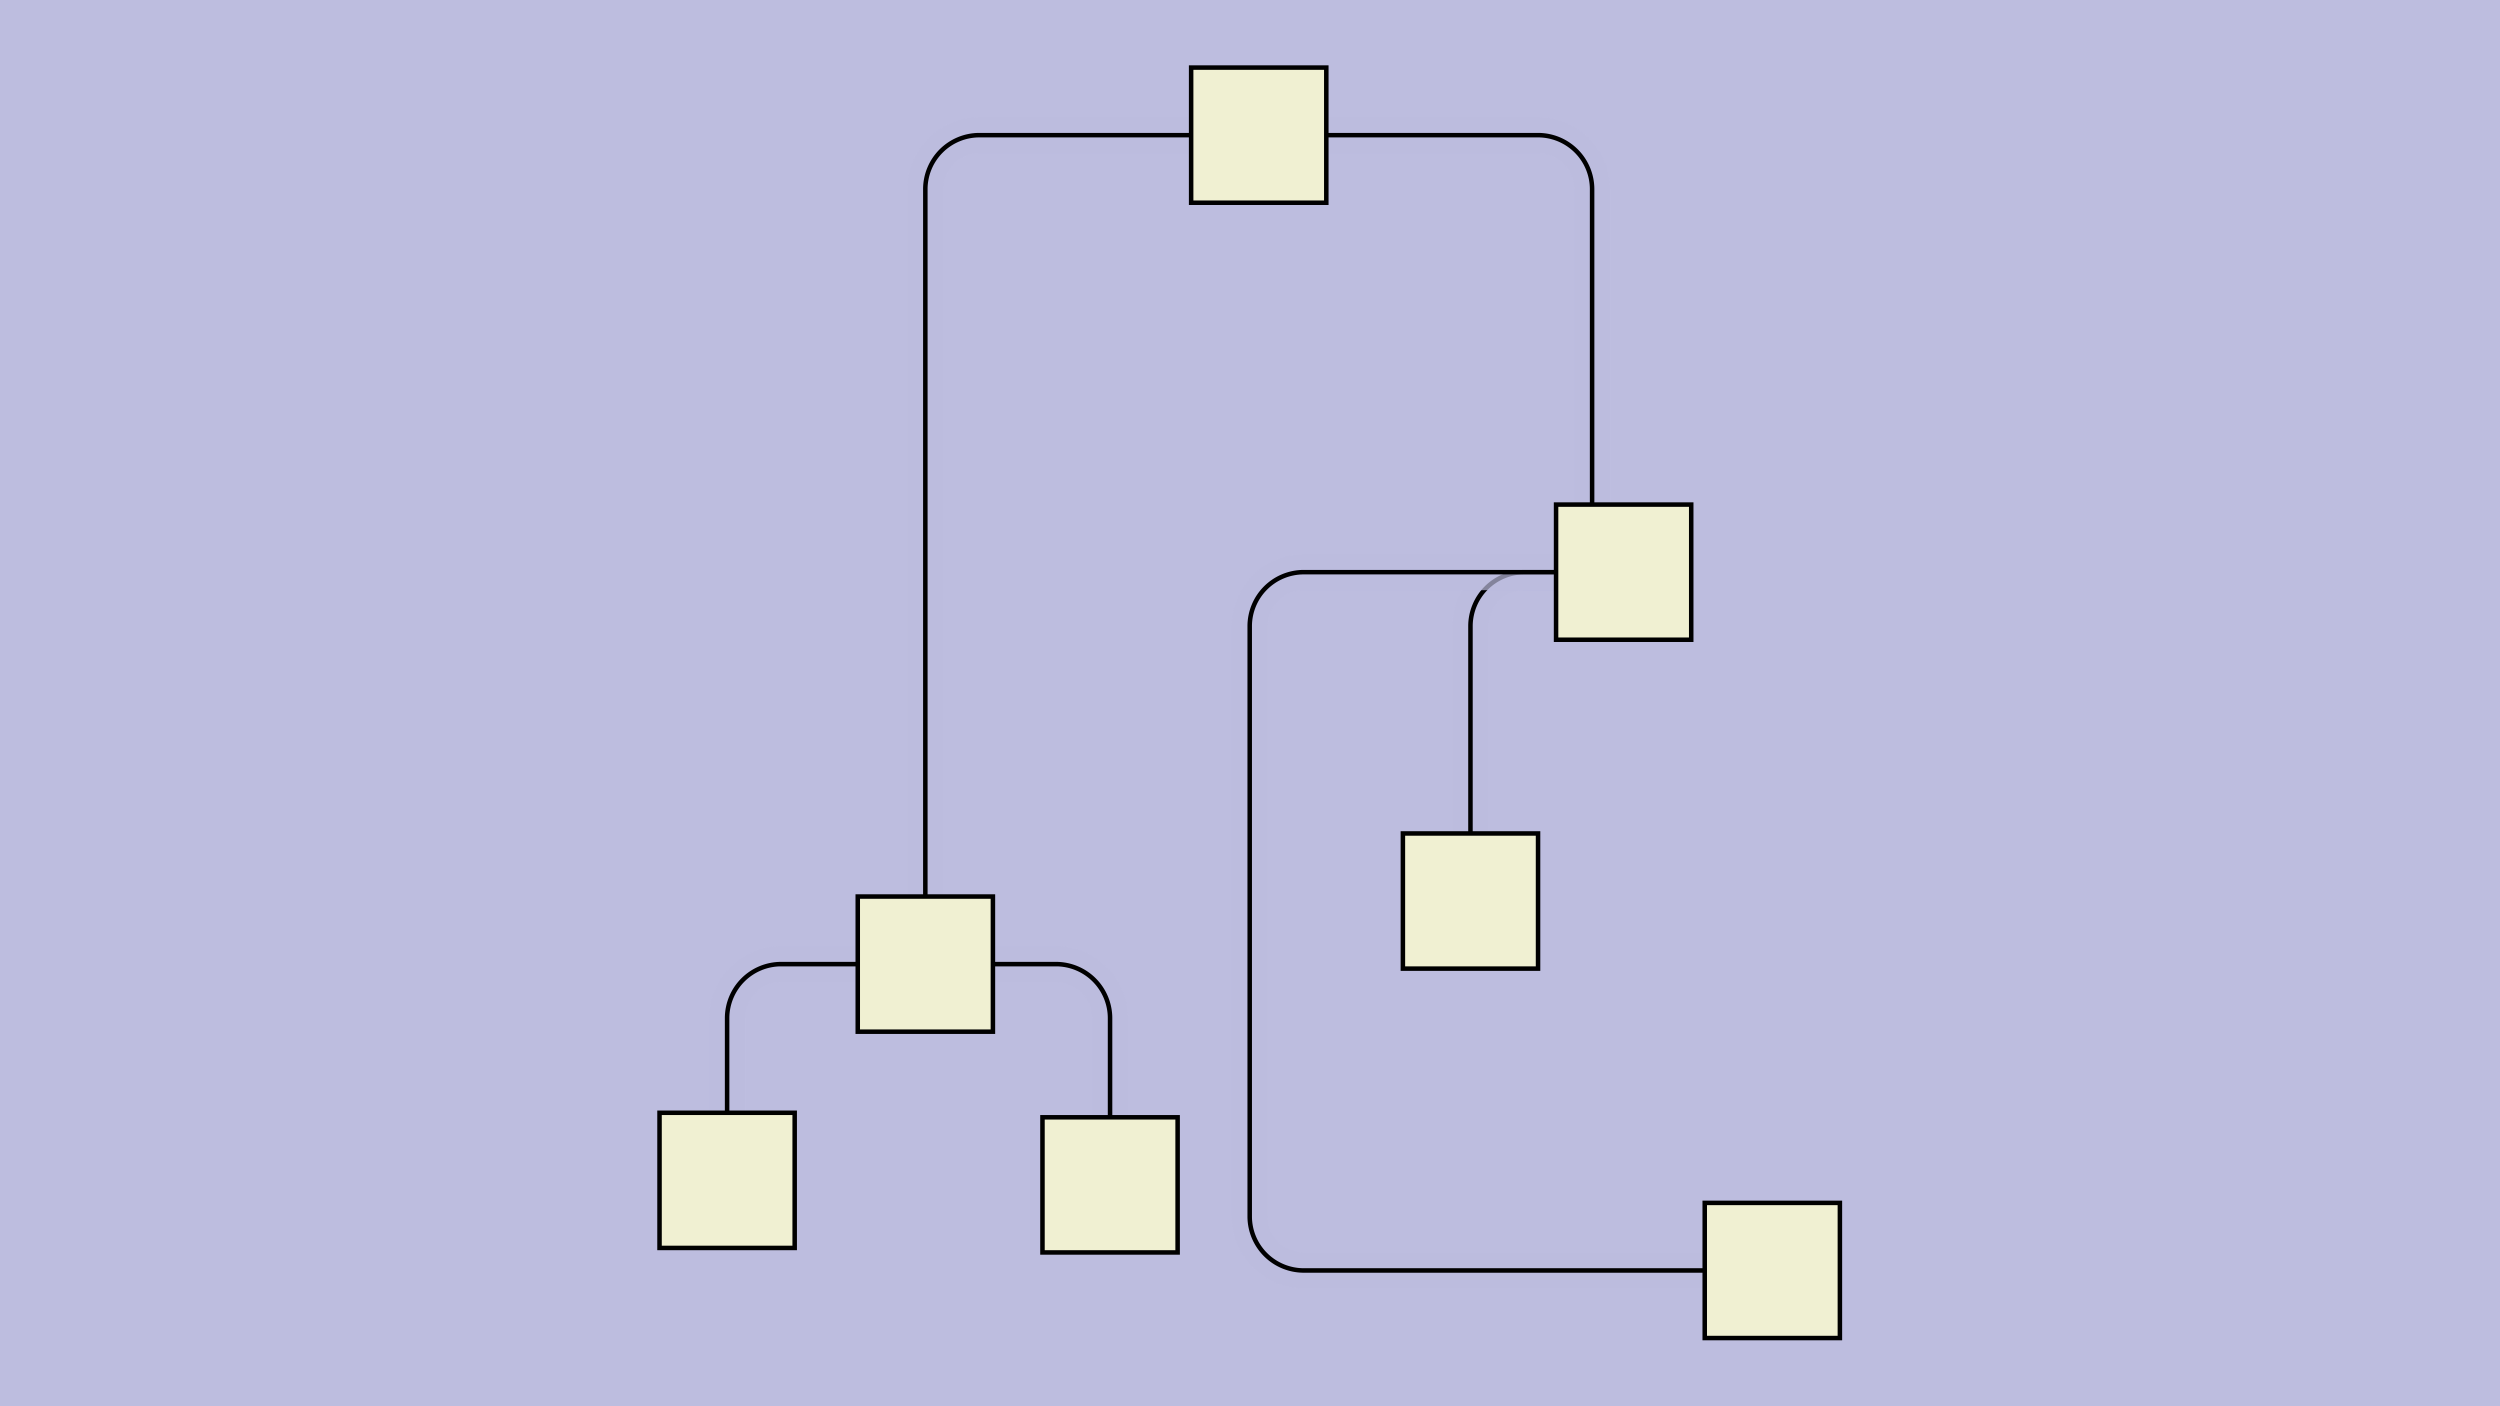 <svg id="SVGCanvas" width="480px" height="270px" xmlns="http://www.w3.org/2000/svg" xmlns:xlink="http://www.w3.org/1999/xlink" onmouseup="null" onmousemove="null">
<rect id="background" x="0" y="0" height="100%" width="100%" fill="#bdbddf" onmousedown="bgmousedown(evt)"></rect>
<g id="foreground" transform="translate(113.654,0),scale(0.865),translate(-472,-54)">
  <g id="edges"><g id="201"><path style="stroke:#bdbddf; stroke-width:8px; fill:none;" opacity="0.7" d="M 635,84 H 682 a 12,12 0 0,1 12,12L 694,181"></path><g><path style="stroke:#ff0; stroke-width:8px; fill:none; " opacity="0" d="M 635,84 H 682 a 12,12 0 0,1 12,12L 694,181"></path></g><path style="stroke:black; fill:none;" d="M 635,84 H 682 a 12,12 0 0,1 12,12L 694,181"></path><g><g><path style="stroke:#0ff; stroke-width:8px; fill:none; " opacity="0" d="M 635,84 L 694,84" onmousedown="segmousedown(&quot;201&quot;,&quot;0&quot;,evt);" onmouseover="segmouseover(&quot;201&quot;,&quot;0&quot;,evt);" onmouseout="segmouseout(&quot;201&quot;,&quot;0&quot;,evt);" onclick="segclick(&quot;201&quot;,&quot;0&quot;,evt);"></path><path style="stroke:#0ff; stroke-width:8px; fill:none; " opacity="0" d="M 694,84 L 694,181" onmousedown="segmousedown(&quot;201&quot;,&quot;1&quot;,evt);" onmouseover="segmouseover(&quot;201&quot;,&quot;1&quot;,evt);" onmouseout="segmouseout(&quot;201&quot;,&quot;1&quot;,evt);" onclick="segclick(&quot;201&quot;,&quot;1&quot;,evt);"></path></g></g></g><g id="202"><path style="stroke:#bdbddf; stroke-width:8px; fill:none;" opacity="0.7" d="M 605,84 H 558 a 12,12 0 0,0 -12,12L 546,253"></path><g><path style="stroke:#ff0; stroke-width:8px; fill:none; " opacity="0" d="M 605,84 H 558 a 12,12 0 0,0 -12,12L 546,253"></path></g><path style="stroke:black; fill:none;" d="M 605,84 H 558 a 12,12 0 0,0 -12,12L 546,253"></path><g><g><path style="stroke:#0ff; stroke-width:8px; fill:none; " opacity="0" d="M 605,84 L 546,84" onmousedown="segmousedown(&quot;202&quot;,&quot;0&quot;,evt);" onmouseover="segmouseover(&quot;202&quot;,&quot;0&quot;,evt);" onmouseout="segmouseout(&quot;202&quot;,&quot;0&quot;,evt);" onclick="segclick(&quot;202&quot;,&quot;0&quot;,evt);"></path><path style="stroke:#0ff; stroke-width:8px; fill:none; " opacity="0" d="M 546,84 L 546,253" onmousedown="segmousedown(&quot;202&quot;,&quot;1&quot;,evt);" onmouseover="segmouseover(&quot;202&quot;,&quot;1&quot;,evt);" onmouseout="segmouseout(&quot;202&quot;,&quot;1&quot;,evt);" onclick="segclick(&quot;202&quot;,&quot;1&quot;,evt);"></path></g></g></g><g id="203"><path style="stroke:#bdbddf; stroke-width:8px; fill:none;" opacity="0.7" d="M 701,181 H 679 a 12,12 0 0,0 -12,12L 667,239"></path><g><path style="stroke:#ff0; stroke-width:8px; fill:none; " opacity="0" d="M 701,181 H 679 a 12,12 0 0,0 -12,12L 667,239"></path></g><path style="stroke:black; fill:none;" d="M 701,181 H 679 a 12,12 0 0,0 -12,12L 667,239"></path><g><g><path style="stroke:#0ff; stroke-width:8px; fill:none; " opacity="0" d="M 701,181 L 667,181" onmousedown="segmousedown(&quot;203&quot;,&quot;0&quot;,evt);" onmouseover="segmouseover(&quot;203&quot;,&quot;0&quot;,evt);" onmouseout="segmouseout(&quot;203&quot;,&quot;0&quot;,evt);" onclick="segclick(&quot;203&quot;,&quot;0&quot;,evt);"></path><path style="stroke:#0ff; stroke-width:8px; fill:none; " opacity="0" d="M 667,181 L 667,239" onmousedown="segmousedown(&quot;203&quot;,&quot;1&quot;,evt);" onmouseover="segmouseover(&quot;203&quot;,&quot;1&quot;,evt);" onmouseout="segmouseout(&quot;203&quot;,&quot;1&quot;,evt);" onclick="segclick(&quot;203&quot;,&quot;1&quot;,evt);"></path></g></g></g><g id="204"><path style="stroke:#bdbddf; stroke-width:8px; fill:none;" opacity="0.7" d="M 686,181 H 630 a 12,12 0 0,0 -12,12 V 324 a 12,12 0 0,0 12,12L 719,336"></path><g><path style="stroke:#ff0; stroke-width:8px; fill:none; " opacity="0" d="M 686,181 H 630 a 12,12 0 0,0 -12,12 V 324 a 12,12 0 0,0 12,12L 719,336"></path></g><path style="stroke:black; fill:none;" d="M 686,181 H 630 a 12,12 0 0,0 -12,12 V 324 a 12,12 0 0,0 12,12L 719,336"></path><g><g><path style="stroke:#0ff; stroke-width:8px; fill:none; " opacity="0" d="M 686,181 L 618,181" onmousedown="segmousedown(&quot;204&quot;,&quot;0&quot;,evt);" onmouseover="segmouseover(&quot;204&quot;,&quot;0&quot;,evt);" onmouseout="segmouseout(&quot;204&quot;,&quot;0&quot;,evt);" onclick="segclick(&quot;204&quot;,&quot;0&quot;,evt);"></path><path style="stroke:#0ff; stroke-width:8px; fill:none; " opacity="0" d="M 618,181 L 618,336" onmousedown="segmousedown(&quot;204&quot;,&quot;1&quot;,evt);" onmouseover="segmouseover(&quot;204&quot;,&quot;1&quot;,evt);" onmouseout="segmouseout(&quot;204&quot;,&quot;1&quot;,evt);" onclick="segclick(&quot;204&quot;,&quot;1&quot;,evt);"></path><path style="stroke:#0ff; stroke-width:8px; fill:none; " opacity="0" d="M 618,336 L 719,336" onmousedown="segmousedown(&quot;204&quot;,&quot;2&quot;,evt);" onmouseover="segmouseover(&quot;204&quot;,&quot;2&quot;,evt);" onmouseout="segmouseout(&quot;204&quot;,&quot;2&quot;,evt);" onclick="segclick(&quot;204&quot;,&quot;2&quot;,evt);"></path></g></g></g><g id="205"><path style="stroke:#bdbddf; stroke-width:8px; fill:none;" opacity="0.7" d="M 561,268 H 575 a 12,12 0 0,1 12,12L 587,302"></path><g><path style="stroke:#ff0; stroke-width:8px; fill:none; " opacity="0" d="M 561,268 H 575 a 12,12 0 0,1 12,12L 587,302"></path></g><path style="stroke:black; fill:none;" d="M 561,268 H 575 a 12,12 0 0,1 12,12L 587,302"></path><g><g><path style="stroke:#0ff; stroke-width:8px; fill:none; " opacity="0" d="M 561,268 L 587,268" onmousedown="segmousedown(&quot;205&quot;,&quot;0&quot;,evt);" onmouseover="segmouseover(&quot;205&quot;,&quot;0&quot;,evt);" onmouseout="segmouseout(&quot;205&quot;,&quot;0&quot;,evt);" onclick="segclick(&quot;205&quot;,&quot;0&quot;,evt);"></path><path style="stroke:#0ff; stroke-width:8px; fill:none; " opacity="0" d="M 587,268 L 587,302" onmousedown="segmousedown(&quot;205&quot;,&quot;1&quot;,evt);" onmouseover="segmouseover(&quot;205&quot;,&quot;1&quot;,evt);" onmouseout="segmouseout(&quot;205&quot;,&quot;1&quot;,evt);" onclick="segclick(&quot;205&quot;,&quot;1&quot;,evt);"></path></g></g></g><g id="206"><path style="stroke:#bdbddf; stroke-width:8px; fill:none;" opacity="0.7" d="M 531,268 H 514 a 12,12 0 0,0 -12,12L 502,301"></path><g><path style="stroke:#ff0; stroke-width:8px; fill:none; " opacity="0" d="M 531,268 H 514 a 12,12 0 0,0 -12,12L 502,301"></path></g><path style="stroke:black; fill:none;" d="M 531,268 H 514 a 12,12 0 0,0 -12,12L 502,301"></path><g><g><path style="stroke:#0ff; stroke-width:8px; fill:none; " opacity="0" d="M 531,268 L 502,268" onmousedown="segmousedown(&quot;206&quot;,&quot;0&quot;,evt);" onmouseover="segmouseover(&quot;206&quot;,&quot;0&quot;,evt);" onmouseout="segmouseout(&quot;206&quot;,&quot;0&quot;,evt);" onclick="segclick(&quot;206&quot;,&quot;0&quot;,evt);"></path><path style="stroke:#0ff; stroke-width:8px; fill:none; " opacity="0" d="M 502,268 L 502,301" onmousedown="segmousedown(&quot;206&quot;,&quot;1&quot;,evt);" onmouseover="segmouseover(&quot;206&quot;,&quot;1&quot;,evt);" onmouseout="segmouseout(&quot;206&quot;,&quot;1&quot;,evt);" onclick="segclick(&quot;206&quot;,&quot;1&quot;,evt);"></path></g></g></g></g>
  <g id="nodes"><g id="195" onmousedown="nodemousedown(195,evt);" onmouseover="nodemouseover(195,evt);" onmouseout="nodemouseout(195,evt);" transform="translate(701 181)"><rect x="-21" y="-21" width="42" height="42" fill="#0ff" style="stroke:none; opacity:0.75;" display="none"></rect><rect x="-15" y="-15" width="30" height="30" fill="#f0f0d2" style="stroke:black; opacity:1;"></rect></g><g id="198" onmousedown="nodemousedown(198,evt);" onmouseover="nodemouseover(198,evt);" onmouseout="nodemouseout(198,evt);" transform="translate(734 336)"><rect x="-21" y="-21" width="42" height="42" fill="#0ff" style="stroke:none; opacity:0.75;" display="none"></rect><rect x="-15" y="-15" width="30" height="30" fill="#f0f0d2" style="stroke:black; opacity:1;"></rect></g><g id="194" onmousedown="nodemousedown(194,evt);" onmouseover="nodemouseover(194,evt);" onmouseout="nodemouseout(194,evt);" transform="translate(620,84)"><rect x="-21" y="-21" width="42" height="42" fill="#0ff" style="stroke:none; opacity:0.75;" display="none"></rect><rect x="-15" y="-15" width="30" height="30" fill="#f0f0d2" style="stroke:black; opacity:1;"></rect></g><g id="197" onmousedown="nodemousedown(197,evt);" onmouseover="nodemouseover(197,evt);" onmouseout="nodemouseout(197,evt);" transform="translate(667,254)"><rect x="-21" y="-21" width="42" height="42" fill="#0ff" style="stroke:none; opacity:0.75;" display="none"></rect><rect x="-15" y="-15" width="30" height="30" fill="#f0f0d2" style="stroke:black; opacity:1;"></rect></g><g id="196" onmousedown="nodemousedown(196,evt);" onmouseover="nodemouseover(196,evt);" onmouseout="nodemouseout(196,evt);" transform="translate(546,268)"><rect x="-21" y="-21" width="42" height="42" fill="#0ff" style="stroke:none; opacity:0.75;" display="none"></rect><rect x="-15" y="-15" width="30" height="30" fill="#f0f0d2" style="stroke:black; opacity:1;"></rect></g><g id="199" onmousedown="nodemousedown(199,evt);" onmouseover="nodemouseover(199,evt);" onmouseout="nodemouseout(199,evt);" transform="translate(587,317)"><rect x="-21" y="-21" width="42" height="42" fill="#0ff" style="stroke:none; opacity:0.75;" display="none"></rect><rect x="-15" y="-15" width="30" height="30" fill="#f0f0d2" style="stroke:black; opacity:1;"></rect></g><g id="200" onmousedown="nodemousedown(200,evt);" onmouseover="nodemouseover(200,evt);" onmouseout="nodemouseout(200,evt);" transform="translate(502,316)"><rect x="-21" y="-21" width="42" height="42" fill="#0ff" style="stroke:none; opacity:0.75;" display="none"></rect><rect x="-15" y="-15" width="30" height="30" fill="#f0f0d2" style="stroke:black; opacity:1;"></rect></g></g>
  <g id="BPs"><g onmousedown="bpmousedown(209,evt);" onmouseover="bpmouseover(209,evt);" onmouseout="bpmouseout(209,evt);" transform="translate(694,84)" opacity="0"><ellipse cx="0" cy="0" rx="16" ry="16" fill="#0ff" style="stroke:none; opacity:0.75;" display="none"></ellipse><ellipse cx="0" cy="0" rx="5.578" ry="5.578" fill="#777" style="stroke:black;"></ellipse></g><g onmousedown="bpmousedown(212,evt);" onmouseover="bpmouseover(212,evt);" onmouseout="bpmouseout(212,evt);" transform="translate(546,84)" opacity="0"><ellipse cx="0" cy="0" rx="16" ry="16" fill="#0ff" style="stroke:none; opacity:0.75;" display="none"></ellipse><ellipse cx="0" cy="0" rx="5.578" ry="5.578" fill="#777" style="stroke:black;"></ellipse></g><g onmousedown="bpmousedown(217,evt);" onmouseover="bpmouseover(217,evt);" onmouseout="bpmouseout(217,evt);" transform="translate(667,181)" opacity="0"><ellipse cx="0" cy="0" rx="16" ry="16" fill="#0ff" style="stroke:none; opacity:0.75;" display="none"></ellipse><ellipse cx="0" cy="0" rx="5.578" ry="5.578" fill="#777" style="stroke:black;"></ellipse></g><g onmousedown="bpmousedown(220,evt);" onmouseover="bpmouseover(220,evt);" onmouseout="bpmouseout(220,evt);" transform="translate(618,181)" opacity="0"><ellipse cx="0" cy="0" rx="16" ry="16" fill="#0ff" style="stroke:none; opacity:0.75;" display="none"></ellipse><ellipse cx="0" cy="0" rx="5.578" ry="5.578" fill="#777" style="stroke:black;"></ellipse></g><g onmousedown="bpmousedown(221,evt);" onmouseover="bpmouseover(221,evt);" onmouseout="bpmouseout(221,evt);" transform="translate(618,336)" opacity="0"><ellipse cx="0" cy="0" rx="16" ry="16" fill="#0ff" style="stroke:none; opacity:0.75;" display="none"></ellipse><ellipse cx="0" cy="0" rx="5.578" ry="5.578" fill="#777" style="stroke:black;"></ellipse></g><g onmousedown="bpmousedown(224,evt);" onmouseover="bpmouseover(224,evt);" onmouseout="bpmouseout(224,evt);" transform="translate(587,268)" opacity="0"><ellipse cx="0" cy="0" rx="16" ry="16" fill="#0ff" style="stroke:none; opacity:0.75;" display="none"></ellipse><ellipse cx="0" cy="0" rx="5.578" ry="5.578" fill="#777" style="stroke:black;"></ellipse></g><g onmousedown="bpmousedown(227,evt);" onmouseover="bpmouseover(227,evt);" onmouseout="bpmouseout(227,evt);" transform="translate(502,268)" opacity="0"><ellipse cx="0" cy="0" rx="16" ry="16" fill="#0ff" style="stroke:none; opacity:0.75;" display="none"></ellipse><ellipse cx="0" cy="0" rx="5.578" ry="5.578" fill="#777" style="stroke:black;"></ellipse></g></g>
  <g id="ports"></g>
</g>
</svg>